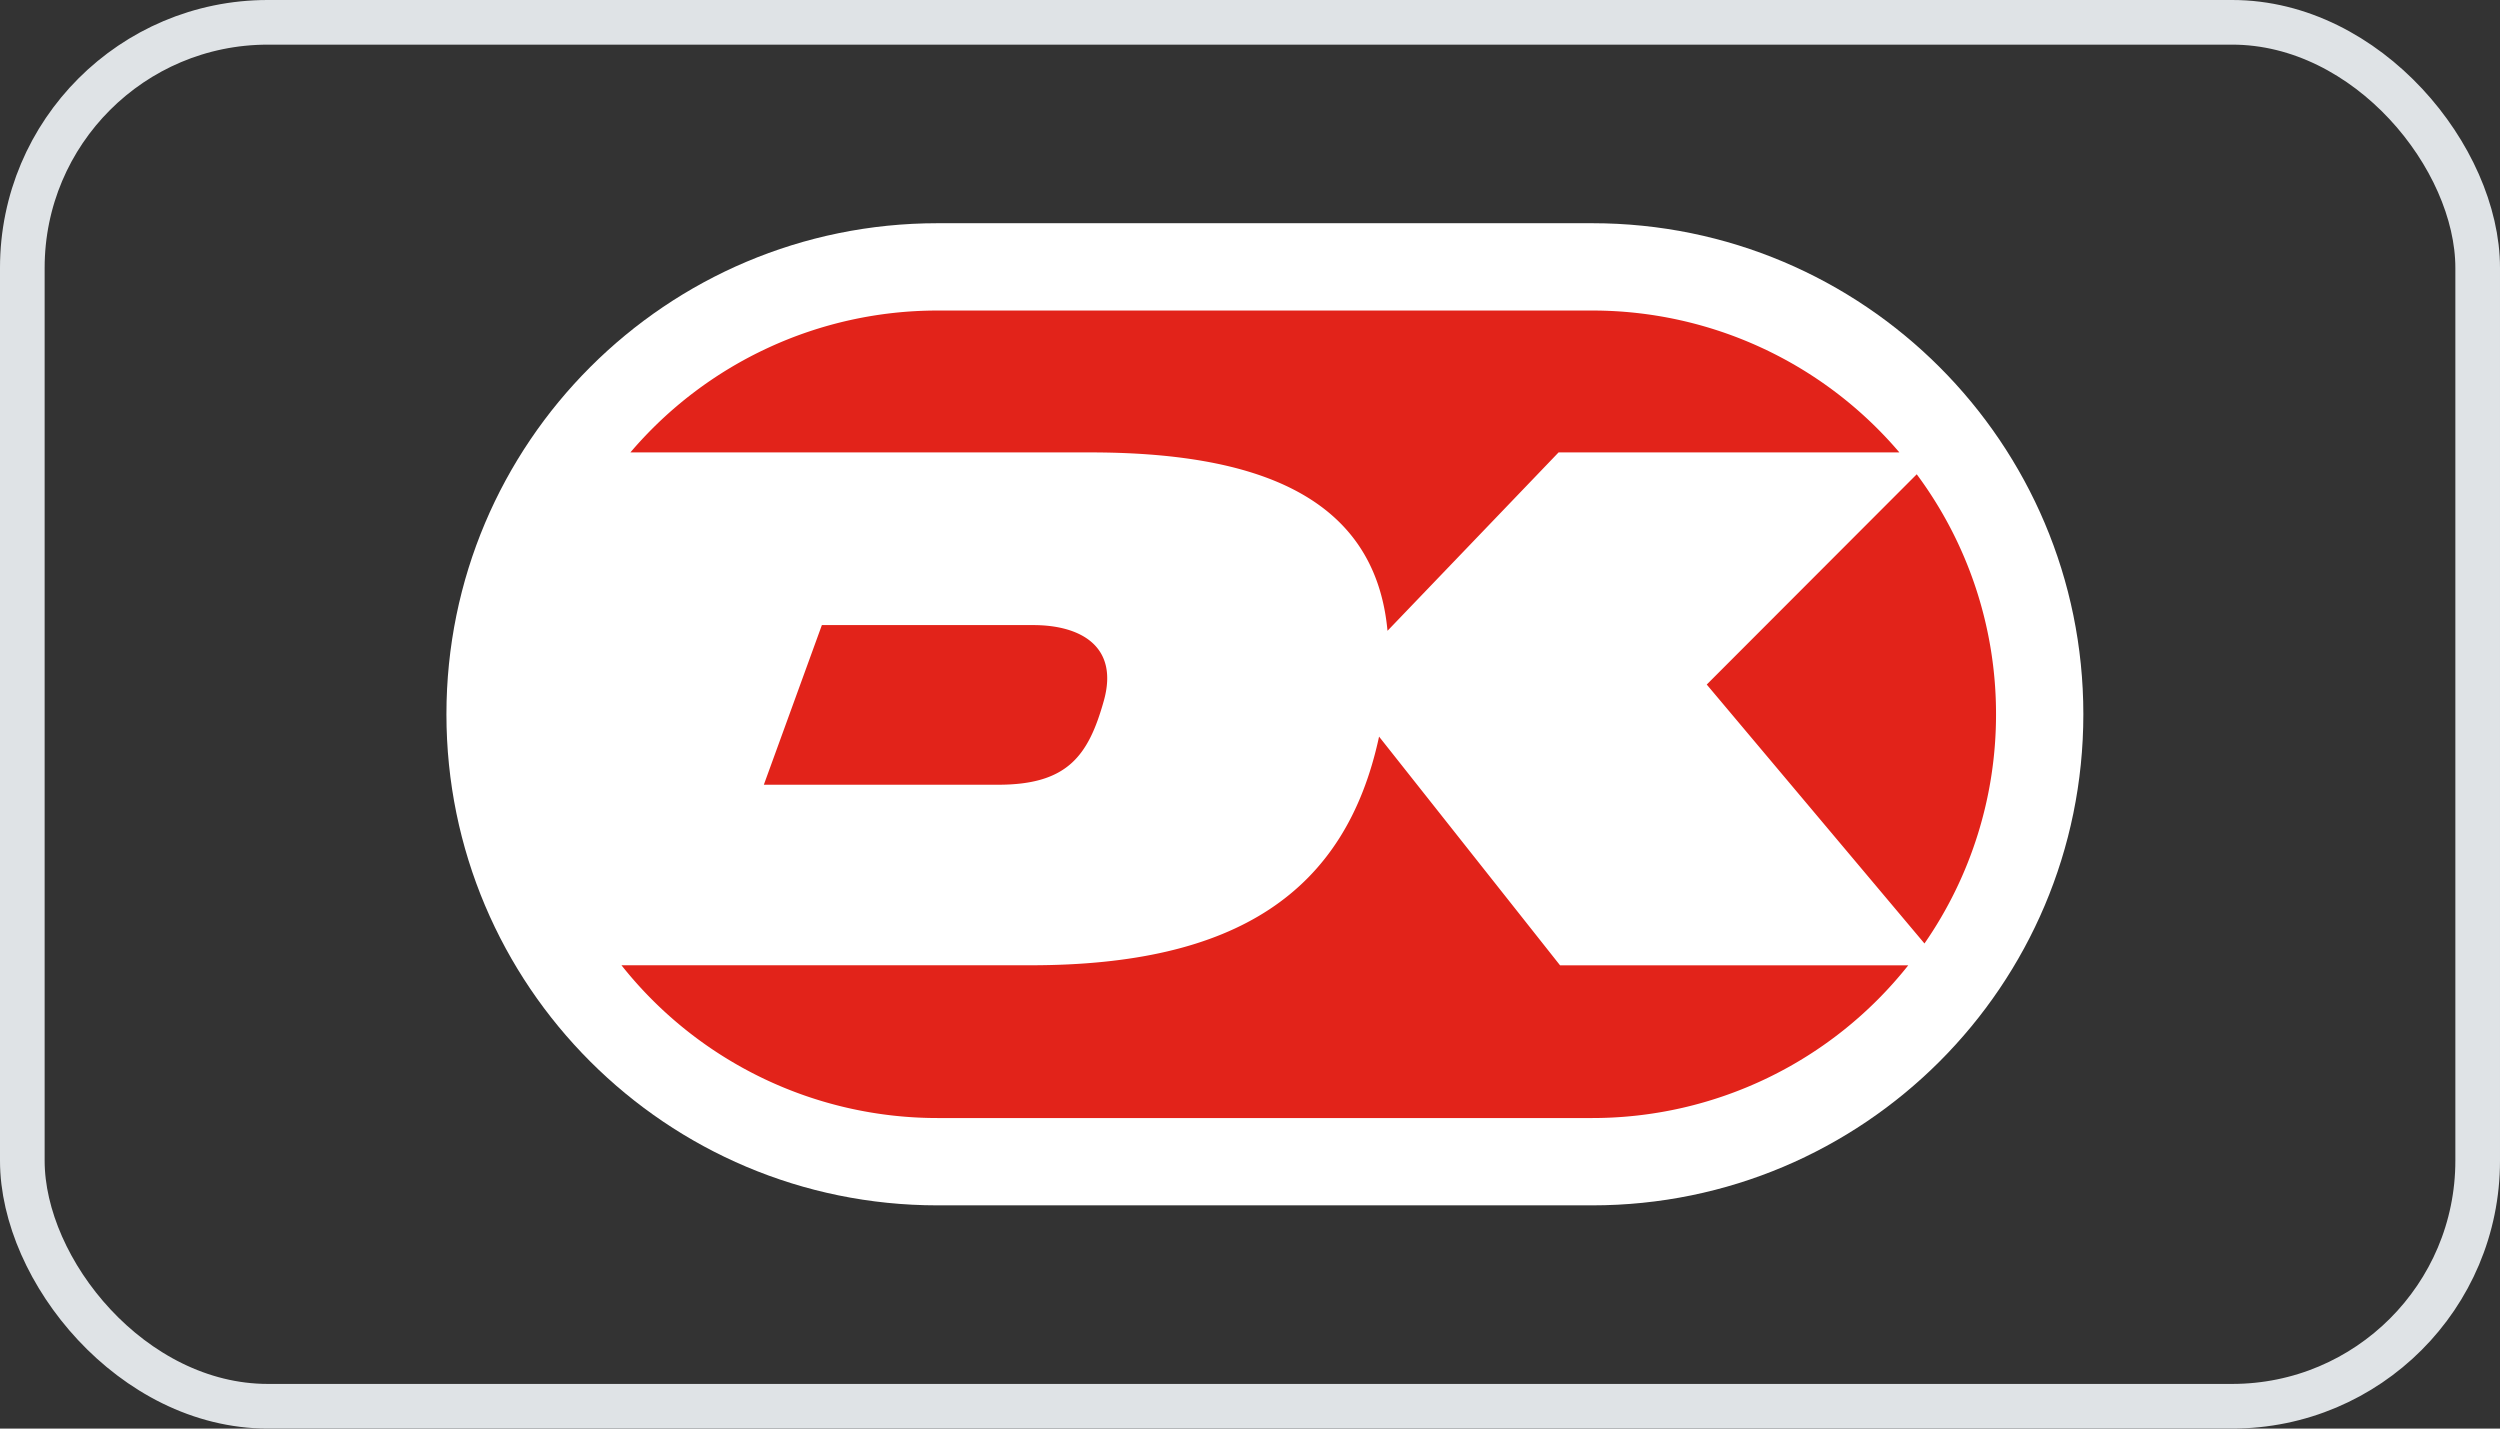 <!-- https://feathericons.dev/?search=card-dankort -->
<svg xmlns="http://www.w3.org/2000/svg" viewBox="0 0 56 32" width="56" height="32" fill="none">
  <rect x="0" y="0" width="56" height="32" fill="#333333" stroke="none"/>
  <path d="M35.667 5H21.001C14.925 5 10 9.925 10 16c0 6.076 4.925 11 11.001 11h14.666c6.075 0 11-4.924 11-11 0-6.075-4.925-11-11-11Z" fill="#fff" />
  <path d="M31.08 14.13c-.283-3.07-3.027-3.996-6.669-3.996h-10.29a9.03 9.03 0 0 1 6.88-3.178h14.666a9.028 9.028 0 0 1 6.878 3.177h-7.632L31.08 14.13ZM43.108 21.134l-4.877-5.8 4.704-4.71a8.997 8.997 0 0 1 1.776 5.375 8.994 8.994 0 0 1-1.603 5.135ZM18.41 14.002l-1.3 3.576h5.248c1.55 0 2.02-.642 2.367-1.878.344-1.223-.52-1.698-1.58-1.698h-4.734ZM30.891 16.5l4.054 5.123h7.8a9.03 9.03 0 0 1-7.078 3.421H21.001a9.033 9.033 0 0 1-7.08-3.422h9.167c4.6 0 7.053-1.63 7.803-5.122Z" fill="#E2231A" />
  <rect height="31" rx="5.5" stroke="#DFE3E6" width="55" x=".5" y=".5" />
</svg>

